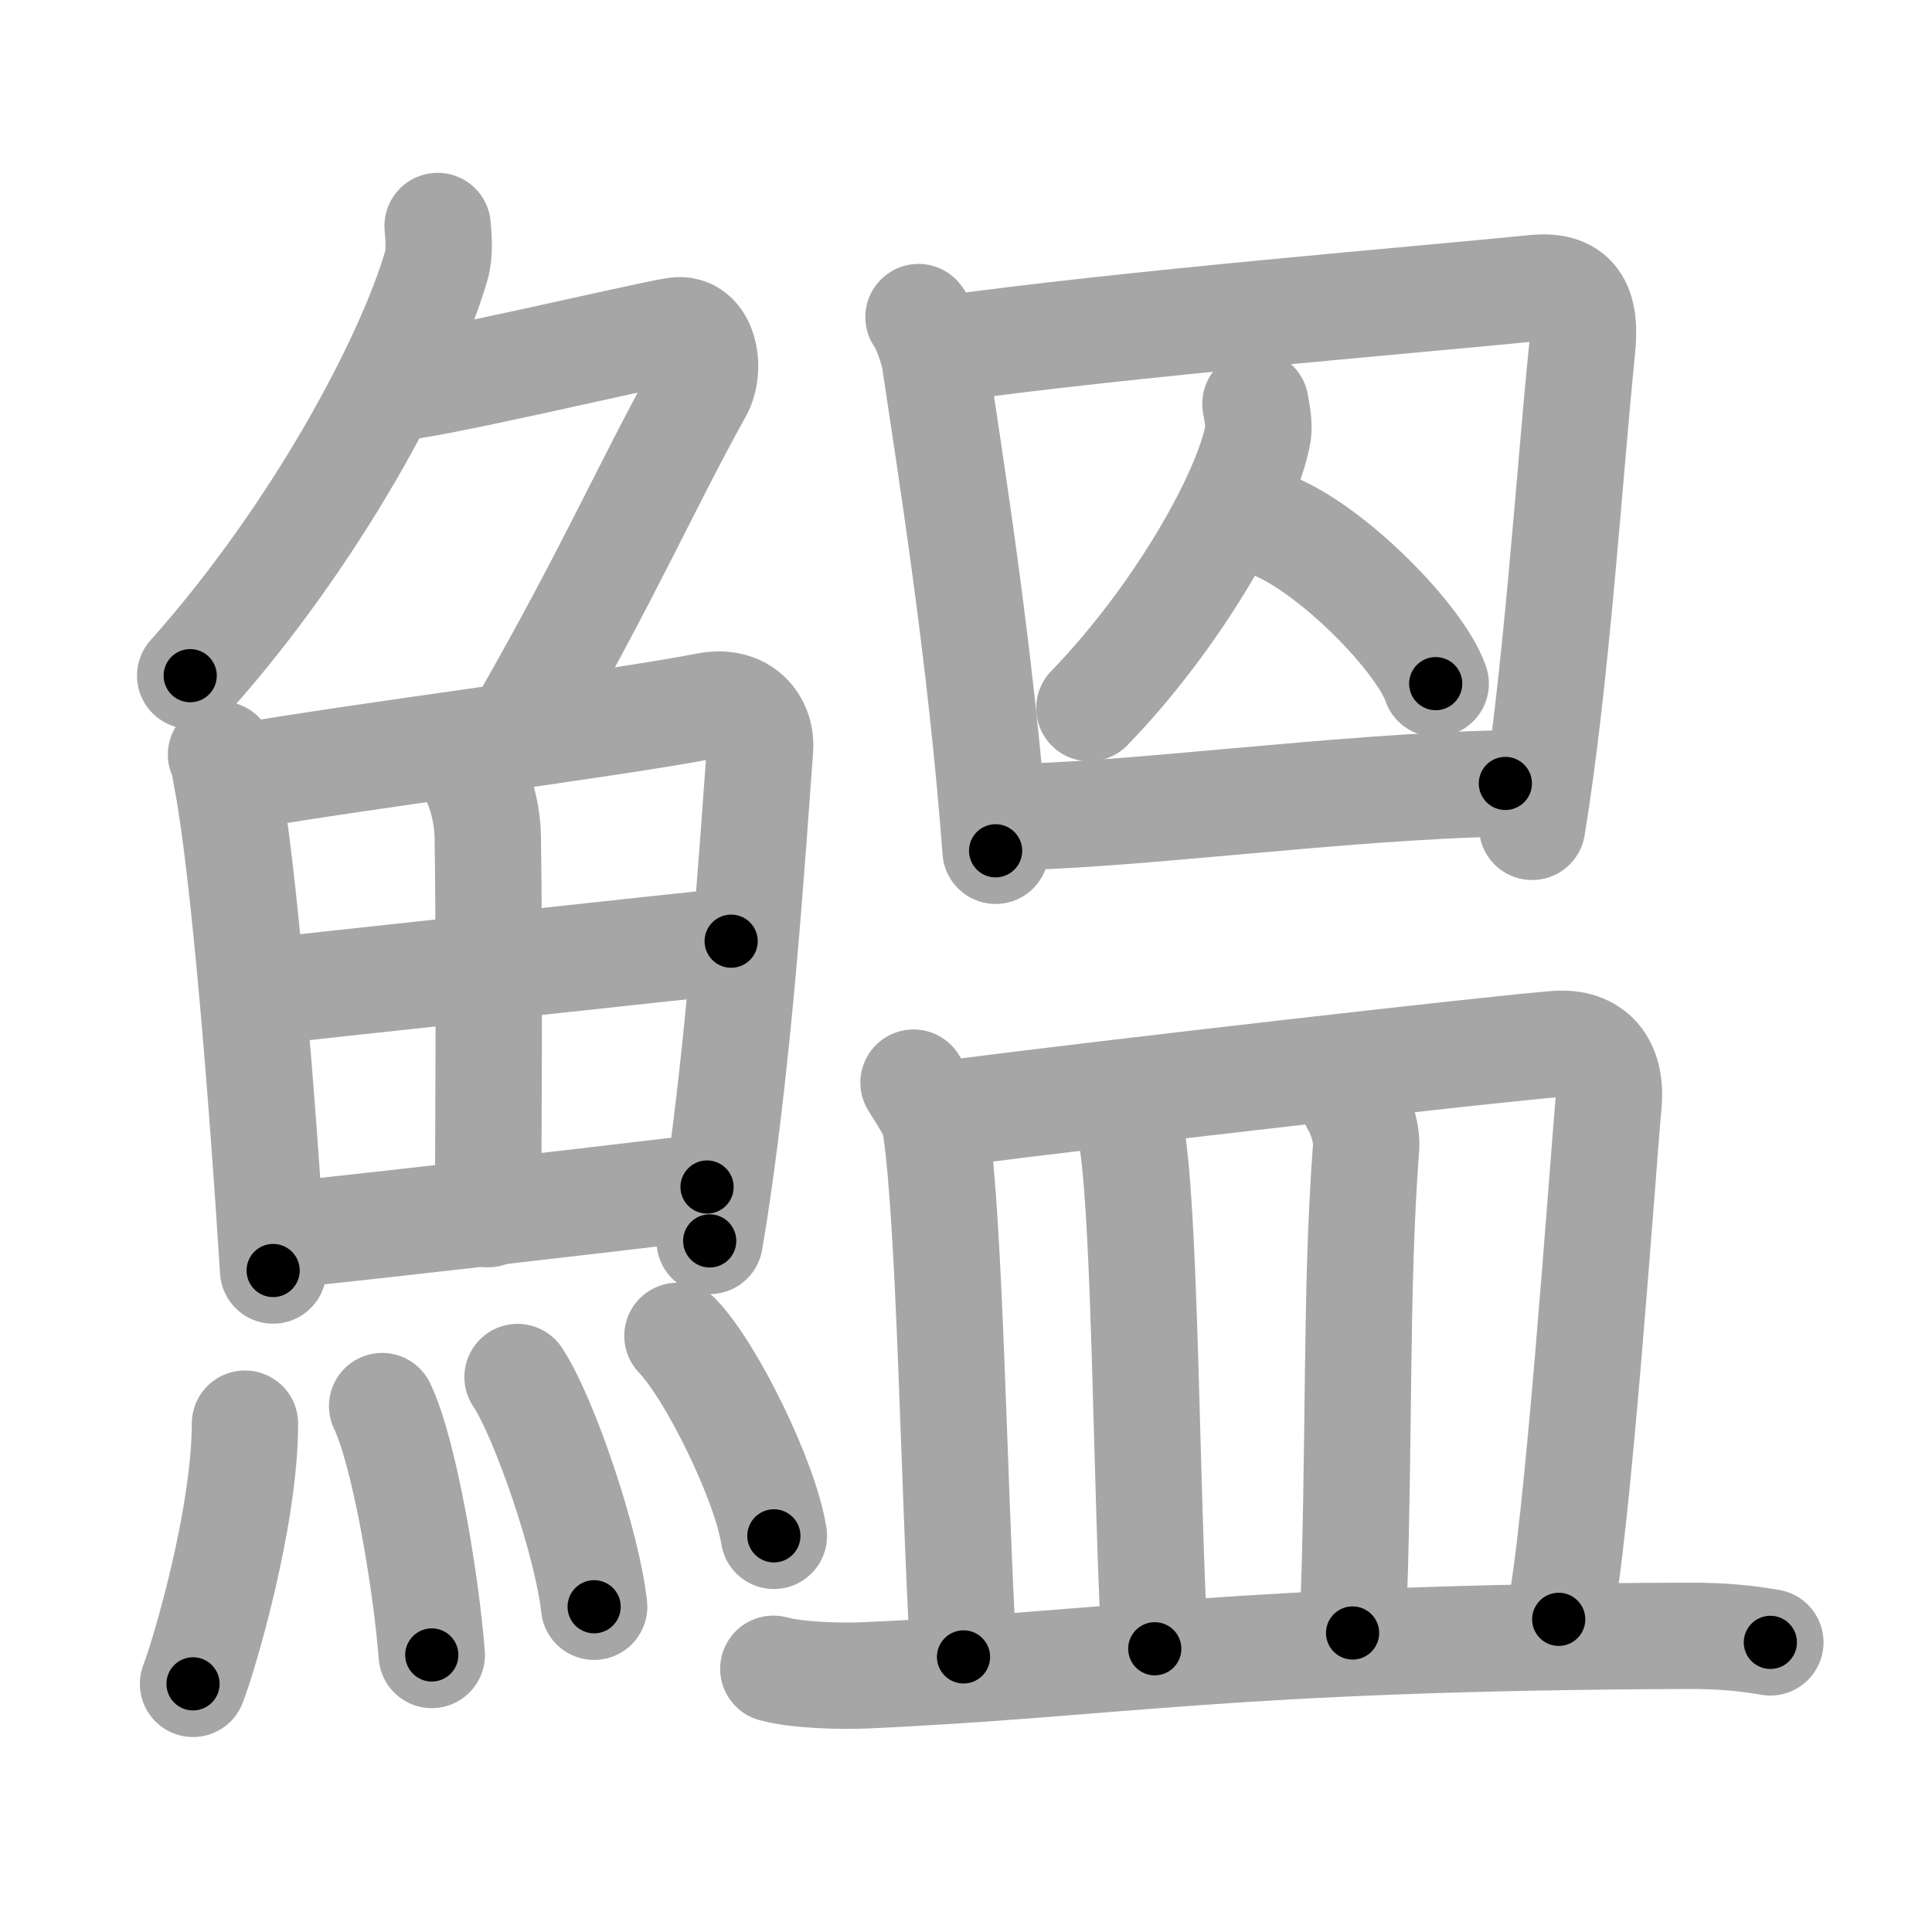 <svg xmlns="http://www.w3.org/2000/svg" viewBox="0 0 109 109" id="9c2e"><g fill="none" stroke="#a6a6a6" stroke-width="6" stroke-linecap="round" stroke-linejoin="round"><g><g><g><path d="M24.69,12.75c0.04,0.56,0.15,1.47-0.08,2.26C23,20.5,17.75,30.25,10.73,38.12" /><path d="M22.14,21.88c1.82,0,14.07-2.94,15.98-3.23c1.64-0.25,2.02,2.17,1.33,3.4c-2.89,5.19-5.04,10.16-9.75,18.4" /></g><g><g><path d="M12.47,42.57c0.21,0.49,0.22,0.84,0.34,1.46c0.97,5.12,2,18.1,2.6,27.65" /><path d="M13.48,43.84c7.49-1.29,20.81-2.94,26.4-4.02c2.05-0.4,3.11,1.01,3,2.42c-0.39,5.17-1.19,18.1-2.84,27.77" /><path d="M26,42.85c0.85,0.64,1.5,2.73,1.52,4.38c0.11,7.3,0.02,17.65,0.02,21.27" /><path d="M14.35,56c4.65-0.5,24.88-2.7,26.9-2.9" /><path d="M15.79,69.71c5.39-0.55,16.65-1.85,24.1-2.74" /></g><g><path d="M13.82,80.32c0,5.32-2.33,13.16-2.93,14.68" /><path d="M21.56,79.33c1.27,2.65,2.48,9.93,2.8,14.04" /><path d="M29.2,77.69c1.52,2.29,3.94,9.41,4.32,12.96" /><path d="M38.22,75.37c1.92,1.99,4.96,8.18,5.44,11.28" /></g></g></g><g><g><g><path d="M51.82,17.89c0.38,0.5,0.85,1.89,0.94,2.55C53.58,26,55.33,36.75,56.17,48" /><path d="M53.14,19.71c10.38-1.46,27.33-2.84,33.44-3.46c2.46-0.25,2.91,1.25,2.68,3.44c-0.71,6.93-1.44,18.56-2.82,26.96" /></g><g><path d="M70.83,22.78c0.06,0.38,0.25,1.19,0.13,1.76c-0.65,3.4-4.47,10.21-9.5,15.41" /><path d="M71.62,29.58c3.47,1.29,8.52,6.47,9.38,8.99" /></g><g><path d="M56.7,46.09c6.64,0,19.06-1.74,28.23-1.89" /></g></g><g><path d="M51.54,61.08c0.5,0.82,1.14,1.72,1.24,2.42c0.83,5.56,1.01,20,1.58,29.98" /><path d="M53.55,62.82c8.87-1.15,31.05-3.68,34.26-3.92c2.02-0.15,3.15,1.1,2.94,3.37c-0.3,3.22-1.78,24.75-2.81,29.09" /><path d="M63.42,62.96c0.21,0.53,0.42,0.97,0.5,1.63c0.71,5.24,0.74,19.01,1.23,28.43" /><path d="M76.4,62.25c0.38,0.63,0.74,1.71,0.67,2.53c-0.62,8.12-0.33,16.97-0.76,27.35" /><path d="M43.63,94.15c1.35,0.37,3.83,0.43,5.19,0.37c14.07-0.63,20.43-2.13,46.33-2.23c2.25-0.01,3.61,0.18,4.73,0.37" /></g></g></g></g><g fill="none" stroke="#000" stroke-width="3" stroke-linecap="round" stroke-linejoin="round"><path d="M24.69,12.75c0.04,0.56,0.15,1.47-0.08,2.26C23,20.5,17.75,30.25,10.73,38.12" stroke-dasharray="29.407" stroke-dashoffset="29.407"><animate attributeName="stroke-dashoffset" values="29.407;29.407;0" dur="0.294s" fill="freeze" begin="0s;9c2e.click" /></path><path d="M22.14,21.88c1.82,0,14.07-2.94,15.98-3.23c1.64-0.25,2.02,2.17,1.33,3.4c-2.89,5.19-5.04,10.16-9.75,18.4" stroke-dasharray="41.577" stroke-dashoffset="41.577"><animate attributeName="stroke-dashoffset" values="41.577" fill="freeze" begin="9c2e.click" /><animate attributeName="stroke-dashoffset" values="41.577;41.577;0" keyTimes="0;0.414;1" dur="0.71s" fill="freeze" begin="0s;9c2e.click" /></path><path d="M12.47,42.57c0.21,0.49,0.22,0.84,0.34,1.46c0.97,5.12,2,18.1,2.6,27.65" stroke-dasharray="29.287" stroke-dashoffset="29.287"><animate attributeName="stroke-dashoffset" values="29.287" fill="freeze" begin="9c2e.click" /><animate attributeName="stroke-dashoffset" values="29.287;29.287;0" keyTimes="0;0.708;1" dur="1.003s" fill="freeze" begin="0s;9c2e.click" /></path><path d="M13.48,43.84c7.49-1.29,20.81-2.94,26.4-4.02c2.05-0.4,3.11,1.01,3,2.42c-0.39,5.17-1.19,18.1-2.84,27.77" stroke-dasharray="59.176" stroke-dashoffset="59.176"><animate attributeName="stroke-dashoffset" values="59.176" fill="freeze" begin="9c2e.click" /><animate attributeName="stroke-dashoffset" values="59.176;59.176;0" keyTimes="0;0.629;1" dur="1.595s" fill="freeze" begin="0s;9c2e.click" /></path><path d="M26,42.85c0.85,0.64,1.5,2.73,1.52,4.38c0.11,7.3,0.02,17.65,0.02,21.27" stroke-dasharray="26.021" stroke-dashoffset="26.021"><animate attributeName="stroke-dashoffset" values="26.021" fill="freeze" begin="9c2e.click" /><animate attributeName="stroke-dashoffset" values="26.021;26.021;0" keyTimes="0;0.86;1" dur="1.855s" fill="freeze" begin="0s;9c2e.click" /></path><path d="M14.35,56c4.65-0.5,24.88-2.7,26.9-2.9" stroke-dasharray="27.057" stroke-dashoffset="27.057"><animate attributeName="stroke-dashoffset" values="27.057" fill="freeze" begin="9c2e.click" /><animate attributeName="stroke-dashoffset" values="27.057;27.057;0" keyTimes="0;0.873;1" dur="2.126s" fill="freeze" begin="0s;9c2e.click" /></path><path d="M15.79,69.71c5.39-0.55,16.65-1.85,24.1-2.74" stroke-dasharray="24.256" stroke-dashoffset="24.256"><animate attributeName="stroke-dashoffset" values="24.256" fill="freeze" begin="9c2e.click" /><animate attributeName="stroke-dashoffset" values="24.256;24.256;0" keyTimes="0;0.897;1" dur="2.369s" fill="freeze" begin="0s;9c2e.click" /></path><path d="M13.82,80.32c0,5.32-2.33,13.16-2.93,14.68" stroke-dasharray="15.026" stroke-dashoffset="15.026"><animate attributeName="stroke-dashoffset" values="15.026" fill="freeze" begin="9c2e.click" /><animate attributeName="stroke-dashoffset" values="15.026;15.026;0" keyTimes="0;0.94;1" dur="2.519s" fill="freeze" begin="0s;9c2e.click" /></path><path d="M21.56,79.33c1.27,2.65,2.48,9.93,2.8,14.04" stroke-dasharray="14.364" stroke-dashoffset="14.364"><animate attributeName="stroke-dashoffset" values="14.364" fill="freeze" begin="9c2e.click" /><animate attributeName="stroke-dashoffset" values="14.364;14.364;0" keyTimes="0;0.898;1" dur="2.806s" fill="freeze" begin="0s;9c2e.click" /></path><path d="M29.2,77.69c1.52,2.29,3.94,9.41,4.32,12.96" stroke-dasharray="13.733" stroke-dashoffset="13.733"><animate attributeName="stroke-dashoffset" values="13.733" fill="freeze" begin="9c2e.click" /><animate attributeName="stroke-dashoffset" values="13.733;13.733;0" keyTimes="0;0.911;1" dur="3.081s" fill="freeze" begin="0s;9c2e.click" /></path><path d="M38.22,75.37c1.92,1.99,4.96,8.18,5.44,11.28" stroke-dasharray="12.634" stroke-dashoffset="12.634"><animate attributeName="stroke-dashoffset" values="12.634" fill="freeze" begin="9c2e.click" /><animate attributeName="stroke-dashoffset" values="12.634;12.634;0" keyTimes="0;0.924;1" dur="3.334s" fill="freeze" begin="0s;9c2e.click" /></path><path d="M51.82,17.89c0.38,0.5,0.85,1.89,0.94,2.55C53.58,26,55.33,36.75,56.17,48" stroke-dasharray="30.513" stroke-dashoffset="30.513"><animate attributeName="stroke-dashoffset" values="30.513" fill="freeze" begin="9c2e.click" /><animate attributeName="stroke-dashoffset" values="30.513;30.513;0" keyTimes="0;0.916;1" dur="3.639s" fill="freeze" begin="0s;9c2e.click" /></path><path d="M53.14,19.71c10.38-1.46,27.33-2.84,33.44-3.46c2.46-0.25,2.91,1.25,2.68,3.44c-0.71,6.93-1.44,18.56-2.82,26.96" stroke-dasharray="66.062" stroke-dashoffset="66.062"><animate attributeName="stroke-dashoffset" values="66.062" fill="freeze" begin="9c2e.click" /><animate attributeName="stroke-dashoffset" values="66.062;66.062;0" keyTimes="0;0.88;1" dur="4.136s" fill="freeze" begin="0s;9c2e.click" /></path><path d="M70.83,22.78c0.06,0.38,0.25,1.19,0.13,1.76c-0.65,3.4-4.47,10.21-9.5,15.41" stroke-dasharray="20.057" stroke-dashoffset="20.057"><animate attributeName="stroke-dashoffset" values="20.057" fill="freeze" begin="9c2e.click" /><animate attributeName="stroke-dashoffset" values="20.057;20.057;0" keyTimes="0;0.954;1" dur="4.337s" fill="freeze" begin="0s;9c2e.click" /></path><path d="M71.62,29.58c3.47,1.29,8.52,6.47,9.38,8.99" stroke-dasharray="13.236" stroke-dashoffset="13.236"><animate attributeName="stroke-dashoffset" values="13.236" fill="freeze" begin="9c2e.click" /><animate attributeName="stroke-dashoffset" values="13.236;13.236;0" keyTimes="0;0.942;1" dur="4.602s" fill="freeze" begin="0s;9c2e.click" /></path><path d="M56.7,46.09c6.64,0,19.06-1.74,28.23-1.89" stroke-dasharray="28.301" stroke-dashoffset="28.301"><animate attributeName="stroke-dashoffset" values="28.301" fill="freeze" begin="9c2e.click" /><animate attributeName="stroke-dashoffset" values="28.301;28.301;0" keyTimes="0;0.942;1" dur="4.885s" fill="freeze" begin="0s;9c2e.click" /></path><path d="M51.54,61.08c0.5,0.82,1.14,1.72,1.24,2.42c0.83,5.56,1.01,20,1.58,29.98" stroke-dasharray="32.765" stroke-dashoffset="32.765"><animate attributeName="stroke-dashoffset" values="32.765" fill="freeze" begin="9c2e.click" /><animate attributeName="stroke-dashoffset" values="32.765;32.765;0" keyTimes="0;0.937;1" dur="5.213s" fill="freeze" begin="0s;9c2e.click" /></path><path d="M53.55,62.82c8.87-1.15,31.05-3.68,34.26-3.92c2.02-0.15,3.15,1.1,2.94,3.37c-0.3,3.22-1.78,24.75-2.81,29.09" stroke-dasharray="68.991" stroke-dashoffset="68.991"><animate attributeName="stroke-dashoffset" values="68.991" fill="freeze" begin="9c2e.click" /><animate attributeName="stroke-dashoffset" values="68.991;68.991;0" keyTimes="0;0.909;1" dur="5.732s" fill="freeze" begin="0s;9c2e.click" /></path><path d="M63.42,62.96c0.21,0.53,0.42,0.97,0.5,1.63c0.71,5.24,0.74,19.01,1.23,28.43" stroke-dasharray="30.175" stroke-dashoffset="30.175"><animate attributeName="stroke-dashoffset" values="30.175" fill="freeze" begin="9c2e.click" /><animate attributeName="stroke-dashoffset" values="30.175;30.175;0" keyTimes="0;0.95;1" dur="6.034s" fill="freeze" begin="0s;9c2e.click" /></path><path d="M76.4,62.25c0.38,0.63,0.74,1.71,0.67,2.53c-0.62,8.12-0.33,16.97-0.76,27.35" stroke-dasharray="30.018" stroke-dashoffset="30.018"><animate attributeName="stroke-dashoffset" values="30.018" fill="freeze" begin="9c2e.click" /><animate attributeName="stroke-dashoffset" values="30.018;30.018;0" keyTimes="0;0.953;1" dur="6.334s" fill="freeze" begin="0s;9c2e.click" /></path><path d="M43.63,94.15c1.35,0.37,3.83,0.43,5.19,0.37c14.07-0.63,20.43-2.13,46.33-2.23c2.25-0.01,3.61,0.18,4.73,0.37" stroke-dasharray="56.368" stroke-dashoffset="56.368"><animate attributeName="stroke-dashoffset" values="56.368" fill="freeze" begin="9c2e.click" /><animate attributeName="stroke-dashoffset" values="56.368;56.368;0" keyTimes="0;0.918;1" dur="6.898s" fill="freeze" begin="0s;9c2e.click" /></path></g></svg>